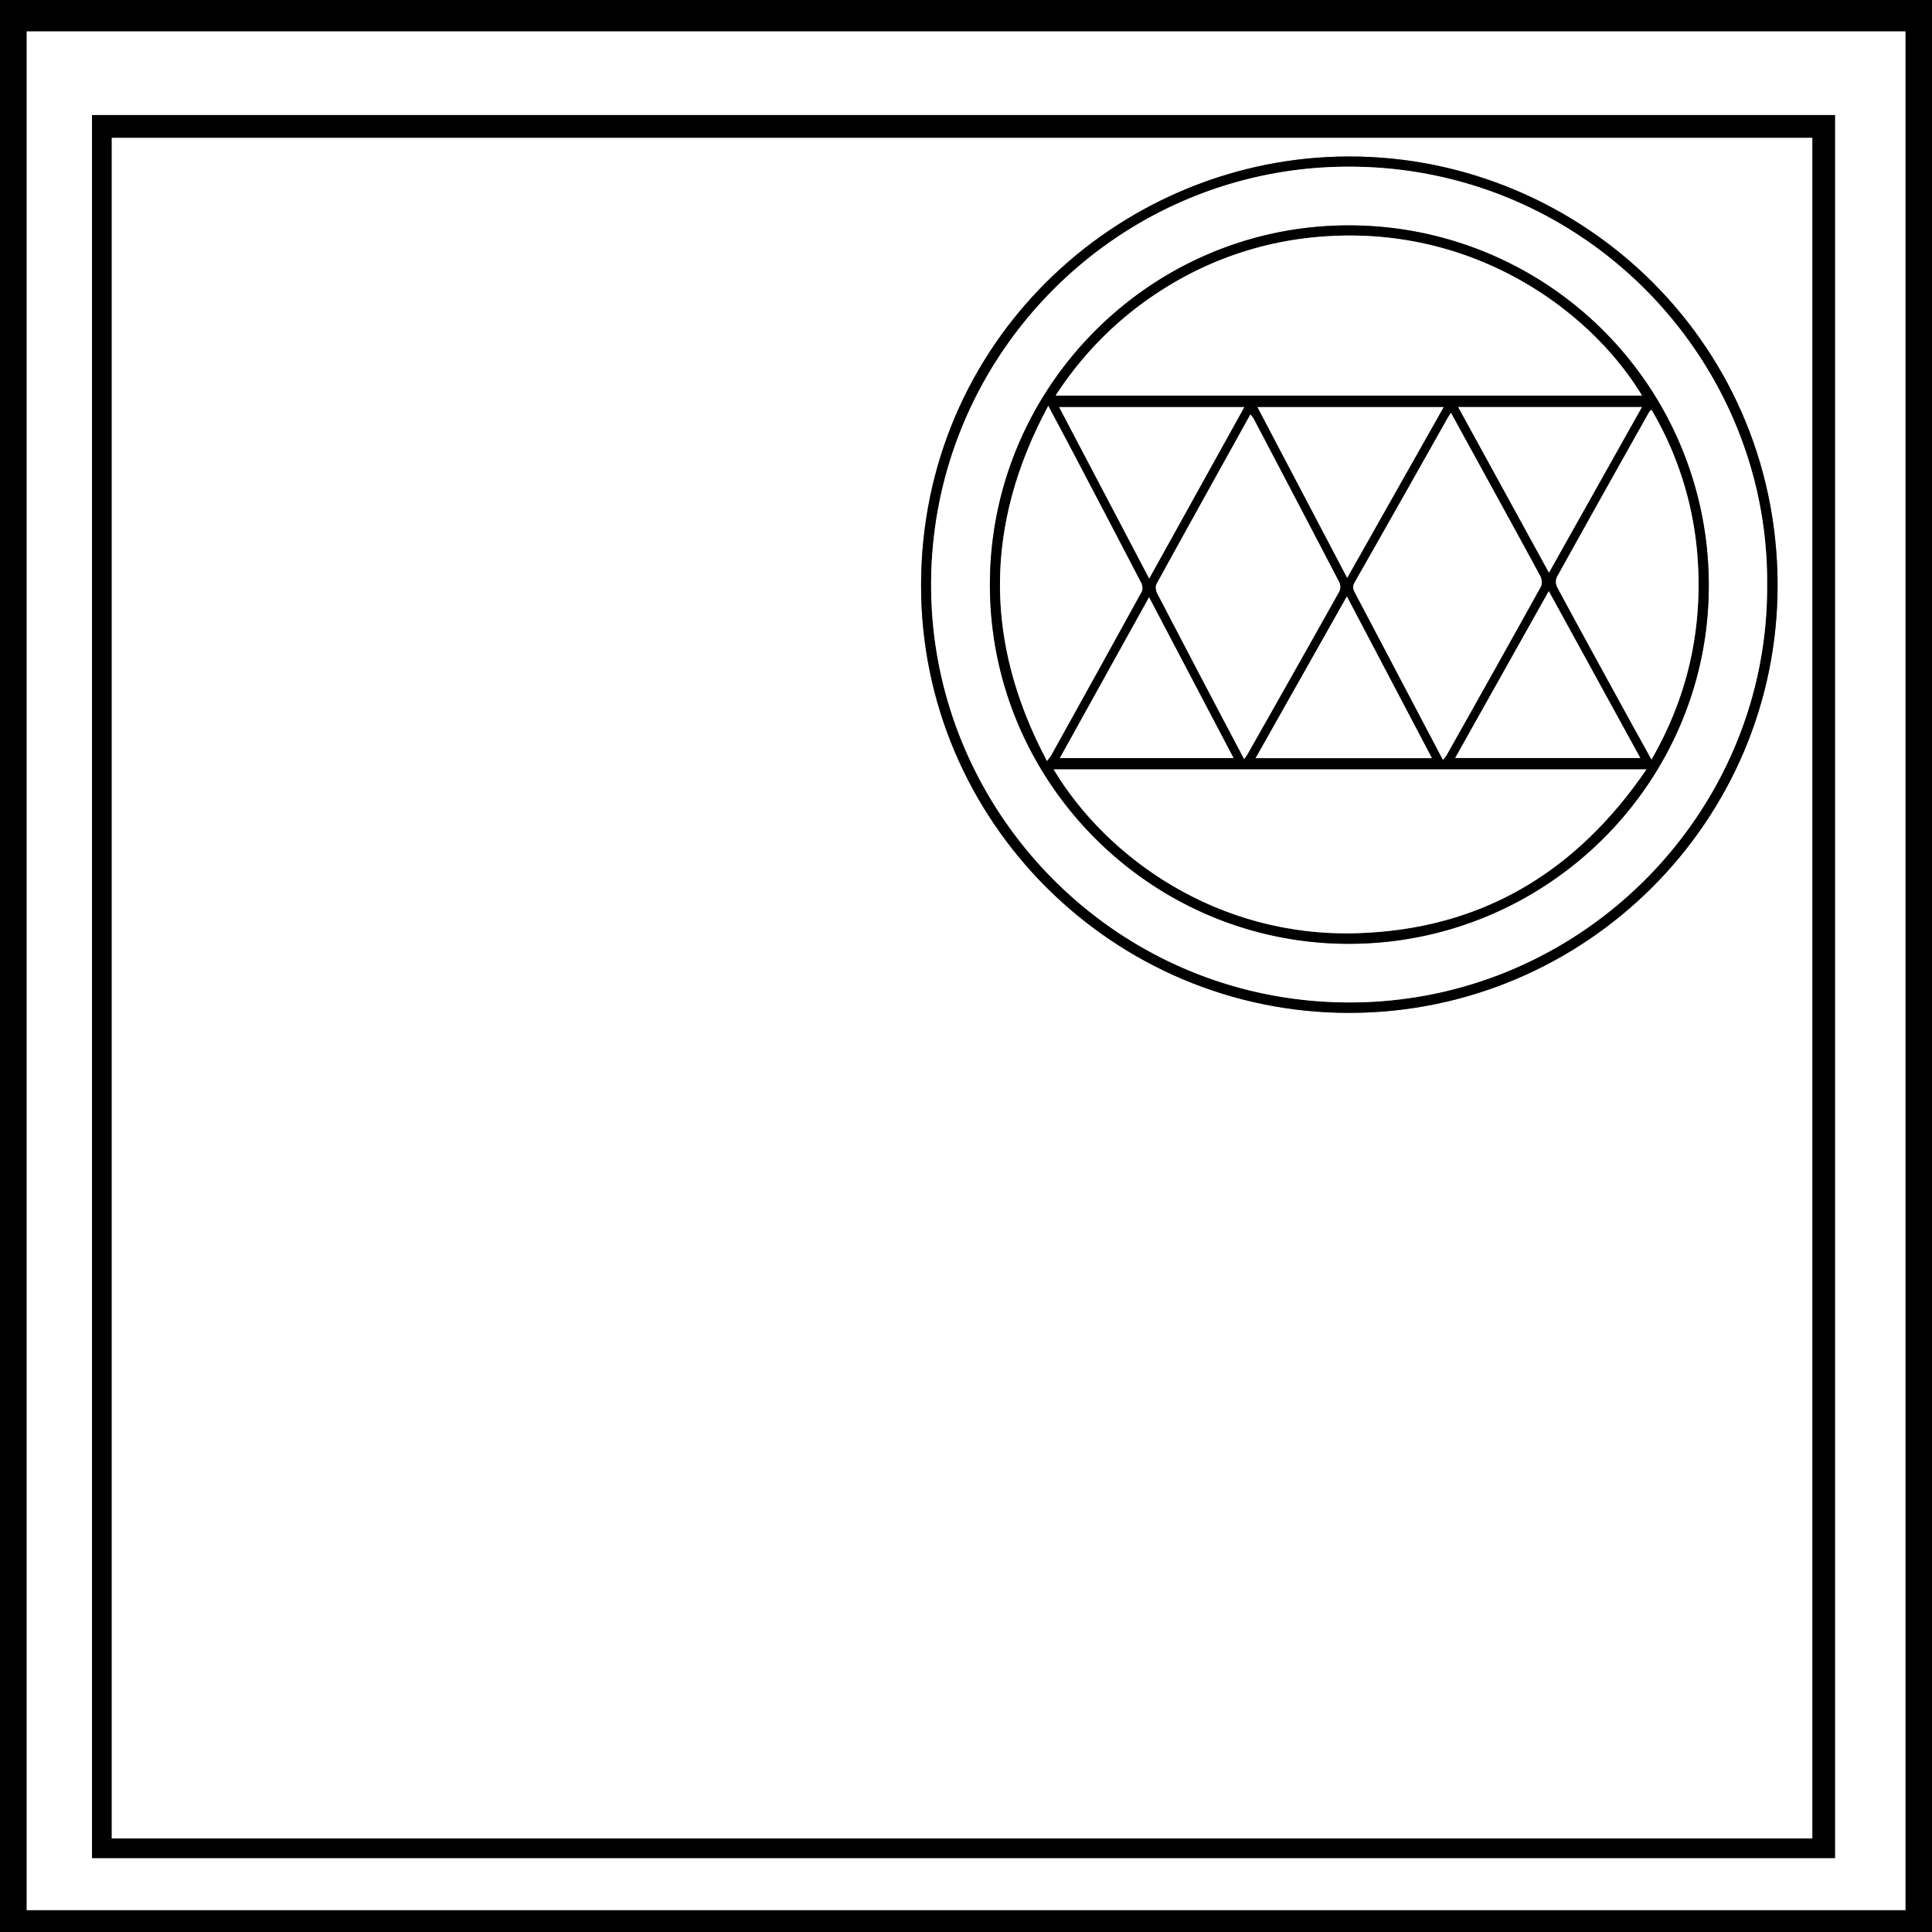 <svg xmlns="http://www.w3.org/2000/svg" viewBox="0 0 1182 1182"><rect x="0" y="0" width="1182" height="1182" fill="#808080" stroke="none"/><defs><style>.a{fill:#fff;}</style></defs><title>right</title><path d="M1183,1183H1V1H1183ZM17.35,20.23V1169.61H1166.74V20.23Z" transform="translate(-1 -1)"/><path class="a" d="M17.35,20.23H1166.74V1169.61H17.35Zm1106.3,1117.55V71.4H57.27V1137.78Z" transform="translate(-1 -1)"/><path d="M1123.65,1137.78H57.27V71.4H1123.65ZM1109.77,85.35H69.39V1125.74H1109.77Z" transform="translate(-1 -1)"/><path class="a" d="M1109.77,85.35V1125.74H69.39V85.35ZM826.54,620.68c144.34-.09,262.17-117.24,262-261.82C1088.33,207.15,963,93,819.46,96.83c-135.55,3.62-254.76,113.47-255,262.1C564.3,503.56,682.31,620.76,826.54,620.68Z" transform="translate(-1 -1)"/><path d="M826.54,620.68c-144.23.08-262.24-117.12-262-261.75.2-148.63,119.41-258.48,255-262.1C963,93,1088.33,207.15,1088.53,358.86,1088.71,503.44,970.88,620.59,826.54,620.68Zm255.59-262.26c.94-138.67-113.75-257.88-260.34-255.41-139.9,2.36-253.26,118.13-251.1,259.83,2.1,138.27,116.53,253.9,260.52,251.41C971.22,611.83,1083.14,496.35,1082.13,358.42Z" transform="translate(-1 -1)"/><path class="a" d="M1082.13,358.42c1,137.93-110.91,253.41-250.92,255.83-144,2.49-258.42-113.14-260.52-251.41-2.16-141.7,111.2-257.47,251.1-259.83C968.38,100.54,1083.07,219.75,1082.13,358.42Zm-255.49,220c121.54-.27,220.29-99.14,219.77-220a220,220,0,0,0-220.8-219.5c-120.72.27-219,98.87-219,219.77C606.55,479.84,705.52,578.68,826.64,578.42Z" transform="translate(-1 -1)"/><path d="M826.64,578.42c-121.12.26-220.09-98.58-220-219.77,0-120.9,98.3-219.5,219-219.77a220,220,0,0,1,220.8,219.5C1046.93,479.28,948.18,578.15,826.64,578.42Zm181.66-106.7H645.6c32.16,53.59,99.78,102.83,185.68,100.2C907.22,569.6,965.24,534.74,1008.3,471.72ZM1005.58,243c-32-52.86-105-105.84-199.7-96.91a209.48,209.48,0,0,0-90.59,30.18A214,214,0,0,0,646.86,243ZM883.78,465.85a24.36,24.36,0,0,0,2-2.44q29-51.65,57.86-103.4c.92-1.67.61-4.82-.36-6.62-16.29-30.06-32.79-60-49.24-90-1.71-3.12-3.42-6.25-5.37-9.79-1,1.6-1.67,2.54-2.24,3.54q-28.28,50.1-56.64,100.15c-1.41,2.47-1,4.08.11,6.27q20.94,39.62,41.75,79.31Zm-121.61-.45c.91-1.3,1.51-2,2-2.84q28.22-49.86,56.29-99.8a6.91,6.91,0,0,0-.17-5.66Q794.18,307,767.82,257A19.34,19.34,0,0,0,766,254.6c-19.36,34.89-38.48,69.26-57.42,103.73-.78,1.43-.41,4.12.42,5.71q19.85,38.23,40,76.32C753.27,448.55,757.6,456.74,762.17,465.4Zm-120.63,1.16c1.36-1.81,2-2.53,2.51-3.36q27.81-50.11,55.49-100.31c.72-1.32.43-3.78-.32-5.22Q677.05,315,654.63,272.46c-3.89-7.39-7.84-14.75-12.3-23.14C603.22,322.09,602.93,393.7,641.54,466.56Zm369.84-.89c21.53-37.39,30.69-77,28.46-119.13a207.58,207.58,0,0,0-28.43-94.84c-.75.62-1.09.77-1.23,1Q981.79,303.34,953.53,354a7.52,7.52,0,0,0,.14,6.14c11.71,21.8,23.62,43.49,35.51,65.19C996.43,438.59,1003.73,451.78,1011.38,465.67ZM825.21,354.52c19.83-35.1,39.27-69.54,59-104.44H770.34ZM649,250.07l55.11,104.86c19.62-35.36,38.76-69.88,58.16-104.86ZM948.55,362.66,891.28,464.75h113.23Zm57-112.61H893.14l55.52,101.29ZM877.05,464.85l-52-98.93-55.85,98.93ZM704,366.41c-18.36,33.11-36.32,65.5-54.53,98.36H755.63C738.37,431.91,721.36,399.53,704,366.41Z" transform="translate(-1 -1)"/><path class="a" d="M1008.3,471.72c-43.06,63-101.08,97.88-177,100.2-85.9,2.63-153.52-46.61-185.68-100.2Z" transform="translate(-1 -1)"/><path class="a" d="M1005.58,243H646.86a214,214,0,0,1,68.43-66.73,209.48,209.48,0,0,1,90.59-30.18C900.55,137.18,973.6,190.16,1005.58,243Z" transform="translate(-1 -1)"/><path class="a" d="M883.78,465.85l-12.1-23q-20.86-39.66-41.75-79.31c-1.15-2.19-1.52-3.8-.11-6.27q28.47-50,56.64-100.15c.57-1,1.23-1.94,2.24-3.54,1.95,3.54,3.66,6.67,5.37,9.79,16.45,30,32.95,59.94,49.24,90,1,1.8,1.28,4.95.36,6.62q-28.73,51.81-57.86,103.4A24.36,24.36,0,0,1,883.78,465.85Z" transform="translate(-1 -1)"/><path class="a" d="M762.17,465.4c-4.57-8.66-8.9-16.85-13.21-25Q728.91,402.23,709,364c-.83-1.59-1.2-4.28-.42-5.71,18.94-34.47,38.06-68.84,57.42-103.73a19.34,19.34,0,0,1,1.85,2.35q26.28,50,52.43,100.15a6.91,6.91,0,0,1,.17,5.66q-28,50-56.29,99.8C763.68,463.37,763.08,464.1,762.17,465.4Z" transform="translate(-1 -1)"/><path class="a" d="M641.54,466.56c-38.61-72.86-38.32-144.47.79-217.24,4.46,8.39,8.41,15.75,12.3,23.14Q677,315,699.22,357.67c.75,1.44,1,3.9.32,5.22q-27.6,50.24-55.49,100.31C643.58,464,642.9,464.75,641.54,466.56Z" transform="translate(-1 -1)"/><path class="a" d="M1011.38,465.67c-7.65-13.89-15-27.08-22.2-40.3-11.89-21.7-23.8-43.39-35.51-65.19a7.52,7.52,0,0,1-.14-6.14q28.14-50.76,56.65-101.31c.14-.26.48-.41,1.23-1a207.58,207.58,0,0,1,28.43,94.84C1042.07,388.71,1032.91,428.28,1011.38,465.67Z" transform="translate(-1 -1)"/><path class="a" d="M825.21,354.52,770.34,250.08H884.2C864.48,285,845,319.42,825.21,354.52Z" transform="translate(-1 -1)"/><path class="a" d="M649,250.07H762.24c-19.4,35-38.54,69.5-58.16,104.86Z" transform="translate(-1 -1)"/><path class="a" d="M948.55,362.66l56,102.09H891.28Z" transform="translate(-1 -1)"/><path class="a" d="M1005.5,250.05,948.66,351.34,893.14,250.05Z" transform="translate(-1 -1)"/><path class="a" d="M877.05,464.85H769.19L825,365.92Z" transform="translate(-1 -1)"/><path class="a" d="M704,366.41c17.41,33.12,34.42,65.5,51.68,98.36H649.42C667.63,431.91,685.59,399.52,704,366.41Z" transform="translate(-1 -1)"/></svg>